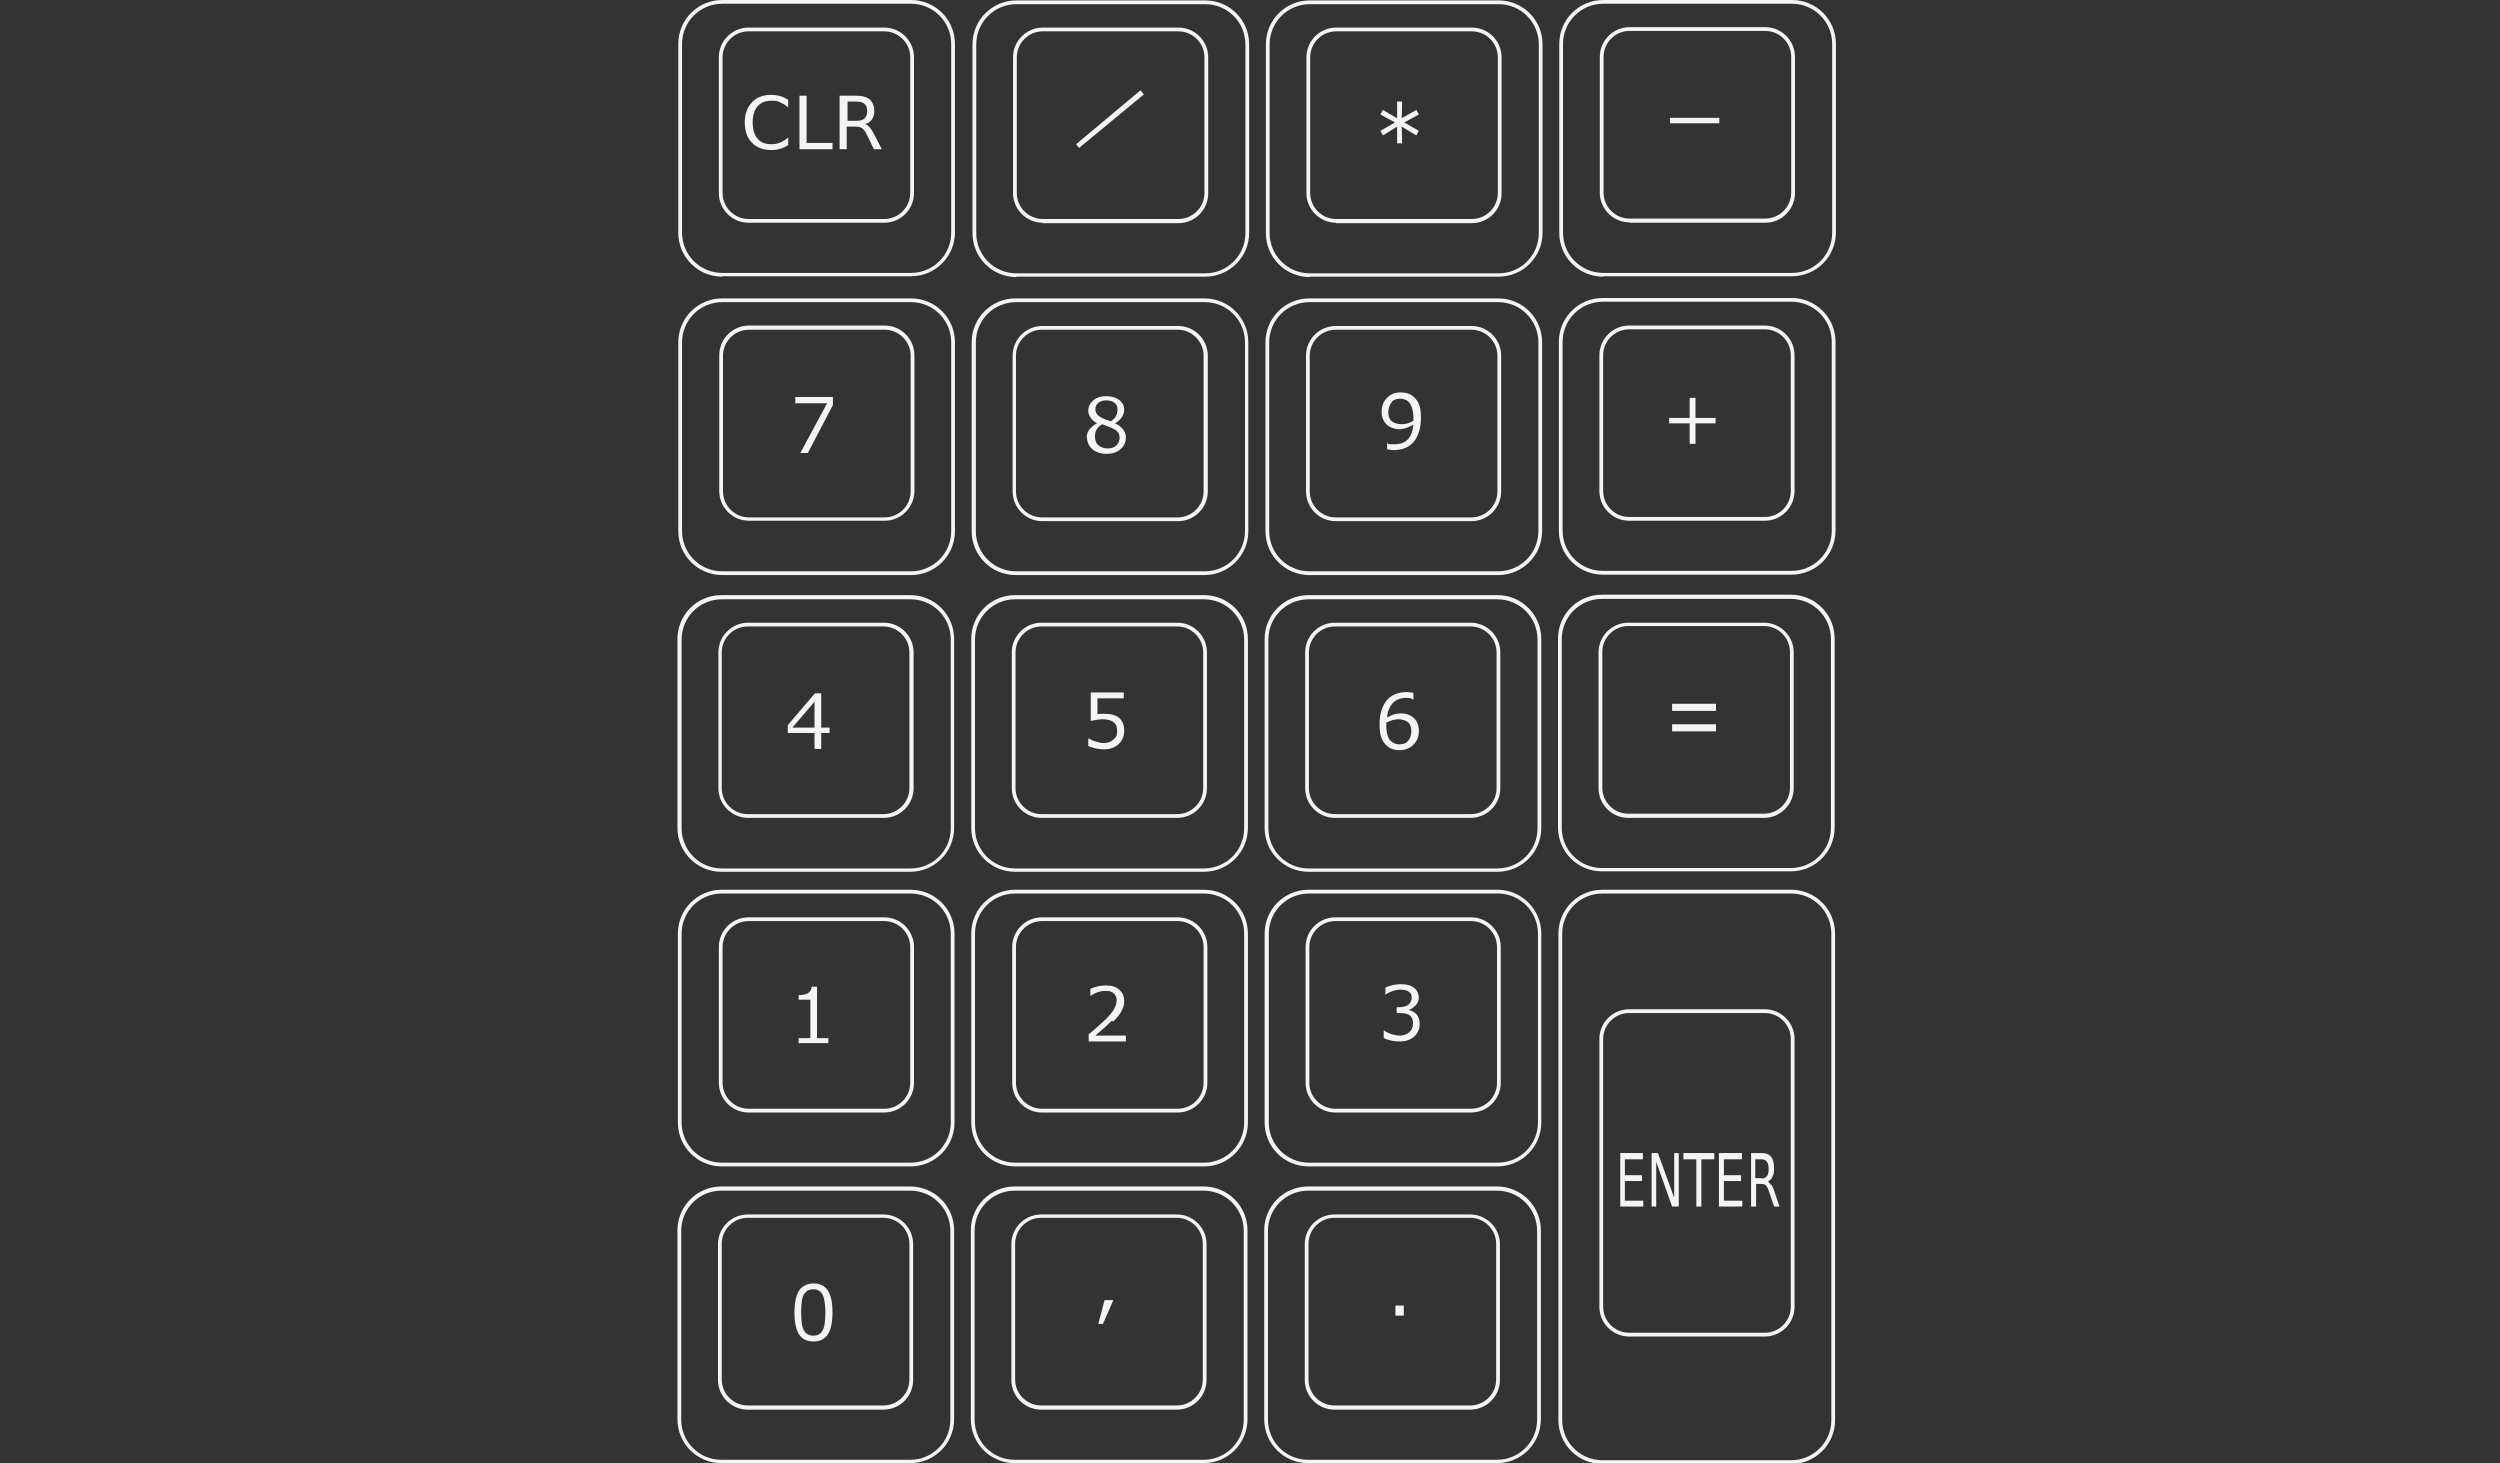 <?xml version="1.0" encoding="UTF-8"?>
<svg xmlns="http://www.w3.org/2000/svg" version="1.1" xmlns:cc="http://creativecommons.org/ns#" xmlns:dc="http://purl.org/dc/elements/1.1/" xmlns:inkscape="http://www.inkscape.org/namespaces/inkscape" xmlns:ns="&amp;#38;#38;#38;#38;#38;ns_sfw;" xmlns:rdf="http://www.w3.org/1999/02/22-rdf-syntax-ns#" xmlns:sodipodi="http://sodipodi.sourceforge.net/DTD/sodipodi-0.dtd" xmlns:svg="http://www.w3.org/2000/svg" viewBox="0 0 598.2 350.1">
  <rect x="0" y="0" width="598.2" height="350.1" fill="#333333" stroke="none"/>
  <!-- Generator: Adobe Illustrator 29.1.0, SVG Export Plug-In . SVG Version: 2.1.0 Build 142)  -->
  <defs>
    <style>
      .st0 {
        fill: #f4f4f4;
      }
    </style>
  </defs>
  <g id="Layer_3" inkscape:version="0.91 r13725">
    <g>
      <path class="st0" d="M172.6,350.1h45.2c5.8,0,10.5-4.7,10.5-10.5v-45.2c0-5.8-4.7-10.5-10.5-10.5h-45.2c-5.8,0-10.5,4.7-10.5,10.5v45.2c0,5.8,4.7,10.5,10.5,10.5ZM163,294.5c0-5.3,4.3-9.6,9.6-9.6h45.2c5.3,0,9.6,4.3,9.6,9.6v45.2c0,5.3-4.3,9.6-9.6,9.6h-45.2c-5.3,0-9.6-4.3-9.6-9.6v-45.2Z"/>
      <path class="st0" d="M178.9,337.3h32.5c3.9,0,7.1-3.2,7.1-7.1v-32.5c0-3.9-3.2-7.1-7.1-7.1h-32.5c-3.9,0-7.1,3.2-7.1,7.1v32.5c0,3.9,3.2,7.1,7.1,7.1ZM172.7,297.6c0-3.4,2.8-6.2,6.2-6.2h32.5c3.4,0,6.2,2.8,6.2,6.2v32.5c0,3.4-2.8,6.2-6.2,6.2h-32.5c-3.4,0-6.2-2.8-6.2-6.2v-32.5Z"/>
      <path class="st0" d="M242.8,350.1h45.2c5.8,0,10.5-4.7,10.5-10.5v-45.2c0-5.8-4.7-10.5-10.5-10.5h-45.2c-5.8,0-10.5,4.7-10.5,10.5v45.2c0,5.8,4.7,10.5,10.5,10.5ZM233.2,294.5c0-5.3,4.3-9.6,9.6-9.6h45.2c5.3,0,9.6,4.3,9.6,9.6v45.2c0,5.3-4.3,9.6-9.6,9.6h-45.2c-5.3,0-9.6-4.3-9.6-9.6v-45.2Z"/>
      <path class="st0" d="M249.1,337.3h32.5c3.9,0,7.1-3.2,7.1-7.1v-32.5c0-3.9-3.2-7.1-7.1-7.1h-32.5c-3.9,0-7.1,3.2-7.1,7.1v32.5c0,3.9,3.2,7.1,7.1,7.1ZM242.9,297.6c0-3.4,2.8-6.2,6.2-6.2h32.5c3.4,0,6.2,2.8,6.2,6.2v32.5c0,3.4-2.8,6.2-6.2,6.2h-32.5c-3.4,0-6.2-2.8-6.2-6.2v-32.5Z"/>
      <path class="st0" d="M217.9,212.9h-45.2c-5.8,0-10.5,4.7-10.5,10.5v45.2c0,5.8,4.7,10.5,10.5,10.5h45.2c5.8,0,10.5-4.7,10.5-10.5v-45.2c0-5.8-4.7-10.5-10.5-10.5ZM227.5,268.6c0,5.3-4.3,9.6-9.6,9.6h-45.2c-5.3,0-9.6-4.3-9.6-9.6v-45.2c0-5.3,4.3-9.6,9.6-9.6h45.2c5.3,0,9.6,4.3,9.6,9.6v45.2Z"/>
      <path class="st0" d="M211.6,219.5h-32.5c-3.9,0-7.1,3.2-7.1,7.1v32.5c0,3.9,3.2,7.1,7.1,7.1h32.5c3.9,0,7.1-3.2,7.1-7.1v-32.5c0-3.9-3.2-7.1-7.1-7.1ZM217.8,259.1c0,3.4-2.8,6.2-6.2,6.2h-32.5c-3.4,0-6.2-2.8-6.2-6.2v-32.5c0-3.4,2.8-6.2,6.2-6.2h32.5c3.4,0,6.2,2.8,6.2,6.2v32.5Z"/>
      <path class="st0" d="M288.1,212.9h-45.2c-5.8,0-10.5,4.7-10.5,10.5v45.2c0,5.8,4.7,10.5,10.5,10.5h45.2c5.8,0,10.5-4.7,10.5-10.5v-45.2c0-5.8-4.7-10.5-10.5-10.5ZM297.7,268.6c0,5.3-4.3,9.6-9.6,9.6h-45.2c-5.3,0-9.6-4.3-9.6-9.6v-45.2c0-5.3,4.3-9.6,9.6-9.6h45.2c5.3,0,9.6,4.3,9.6,9.6v45.2Z"/>
      <path class="st0" d="M281.8,219.5h-32.5c-3.9,0-7.1,3.2-7.1,7.1v32.5c0,3.9,3.2,7.1,7.1,7.1h32.5c3.9,0,7.1-3.2,7.1-7.1v-32.5c0-3.9-3.2-7.1-7.1-7.1ZM288,259.1c0,3.4-2.8,6.2-6.2,6.2h-32.5c-3.4,0-6.2-2.8-6.2-6.2v-32.5c0-3.4,2.8-6.2,6.2-6.2h32.5c3.4,0,6.2,2.8,6.2,6.2v32.5Z"/>
      <path class="st0" d="M368.8,268.6v-45.2c0-5.8-4.7-10.5-10.5-10.5h-45.2c-5.8,0-10.5,4.7-10.5,10.5v45.2c0,5.8,4.7,10.5,10.5,10.5h45.2c5.8,0,10.5-4.7,10.5-10.5ZM303.6,268.6v-45.2c0-5.3,4.3-9.6,9.6-9.6h45.2c5.3,0,9.6,4.3,9.6,9.6v45.2c0,5.3-4.3,9.6-9.6,9.6h-45.2c-5.3,0-9.6-4.3-9.6-9.6Z"/>
      <path class="st0" d="M359.1,226.6c0-3.9-3.2-7.1-7.1-7.1h-32.5c-3.9,0-7.1,3.2-7.1,7.1v32.5c0,3.9,3.2,7.1,7.1,7.1h32.5c3.9,0,7.1-3.2,7.1-7.1v-32.5ZM352,265.3h-32.5c-3.4,0-6.2-2.8-6.2-6.2v-32.5c0-3.4,2.8-6.2,6.2-6.2h32.5c3.4,0,6.2,2.8,6.2,6.2v32.5c0,3.4-2.8,6.2-6.2,6.2Z"/>
      <path class="st0" d="M172.6,208.6h45.2c5.8,0,10.5-4.7,10.5-10.5v-45.2c0-5.8-4.7-10.5-10.5-10.5h-45.2c-5.8,0-10.5,4.7-10.5,10.5v45.2c0,5.8,4.7,10.5,10.5,10.5ZM163.1,153c0-5.3,4.3-9.6,9.6-9.6h45.2c5.3,0,9.6,4.3,9.6,9.6v45.2c0,5.3-4.3,9.6-9.6,9.6h-45.2c-5.3,0-9.6-4.3-9.6-9.6v-45.2Z"/>
      <path class="st0" d="M179,195.7h32.5c3.9,0,7.1-3.2,7.1-7.1v-32.5c0-3.9-3.2-7.1-7.1-7.1h-32.5c-3.9,0-7.1,3.2-7.1,7.1v32.5c0,3.9,3.2,7.1,7.1,7.1ZM172.7,156.1c0-3.4,2.8-6.2,6.2-6.2h32.5c3.4,0,6.2,2.8,6.2,6.2v32.5c0,3.4-2.8,6.2-6.2,6.2h-32.5c-3.4,0-6.2-2.8-6.2-6.2v-32.5Z"/>
      <path class="st0" d="M242.9,208.6h45.2c5.8,0,10.5-4.7,10.5-10.5v-45.2c0-5.8-4.7-10.5-10.5-10.5h-45.2c-5.8,0-10.5,4.7-10.5,10.5v45.2c0,5.8,4.7,10.5,10.5,10.5ZM233.3,153c0-5.3,4.3-9.6,9.6-9.6h45.2c5.3,0,9.6,4.3,9.6,9.6v45.2c0,5.3-4.3,9.6-9.6,9.6h-45.2c-5.3,0-9.6-4.3-9.6-9.6v-45.2Z"/>
      <path class="st0" d="M249.2,195.7h32.5c3.9,0,7.1-3.2,7.1-7.1v-32.5c0-3.9-3.2-7.1-7.1-7.1h-32.5c-3.9,0-7.1,3.2-7.1,7.1v32.5c0,3.9,3.2,7.1,7.1,7.1ZM243,156.1c0-3.4,2.8-6.2,6.2-6.2h32.5c3.4,0,6.2,2.8,6.2,6.2v32.5c0,3.4-2.8,6.2-6.2,6.2h-32.5c-3.4,0-6.2-2.8-6.2-6.2v-32.5Z"/>
      <path class="st0" d="M218,71.4h-45.2c-5.8,0-10.5,4.7-10.5,10.5v45.2c0,5.8,4.7,10.5,10.5,10.5h45.2c5.8,0,10.5-4.7,10.5-10.5v-45.2c0-5.8-4.7-10.5-10.5-10.5ZM227.6,127.1c0,5.3-4.3,9.6-9.6,9.6h-45.2c-5.3,0-9.6-4.3-9.6-9.6v-45.2c0-5.3,4.3-9.6,9.6-9.6h45.2c5.3,0,9.6,4.3,9.6,9.6v45.2Z"/>
      <path class="st0" d="M211.7,77.9h-32.5c-3.9,0-7.1,3.2-7.1,7.1v32.5c0,3.9,3.2,7.1,7.1,7.1h32.5c3.9,0,7.1-3.2,7.1-7.1v-32.5c0-3.9-3.2-7.1-7.1-7.1ZM217.9,117.6c0,3.4-2.8,6.2-6.2,6.2h-32.5c-3.4,0-6.2-2.8-6.2-6.2v-32.5c0-3.4,2.8-6.2,6.2-6.2h32.5c3.4,0,6.2,2.8,6.2,6.2v32.5Z"/>
      <path class="st0" d="M243,137.6h45.2c5.8,0,10.5-4.7,10.5-10.5v-45.2c0-5.8-4.7-10.5-10.5-10.5h-45.2c-5.8,0-10.5,4.7-10.5,10.5v45.2c0,5.8,4.7,10.5,10.5,10.5ZM233.5,81.9c0-5.3,4.3-9.6,9.6-9.6h45.2c5.3,0,9.6,4.3,9.6,9.6v45.2c0,5.3-4.3,9.6-9.6,9.6h-45.2c-5.3,0-9.6-4.3-9.6-9.6v-45.2Z"/>
      <path class="st0" d="M249.4,124.7h32.5c3.9,0,7.1-3.2,7.1-7.1v-32.5c0-3.9-3.2-7.1-7.1-7.1h-32.5c-3.9,0-7.1,3.2-7.1,7.1v32.5c0,3.9,3.2,7.1,7.1,7.1ZM243.1,85.1c0-3.4,2.8-6.2,6.2-6.2h32.5c3.4,0,6.2,2.8,6.2,6.2v32.5c0,3.4-2.8,6.2-6.2,6.2h-32.5c-3.4,0-6.2-2.8-6.2-6.2v-32.5Z"/>
      <path class="st0" d="M313.3,137.6h45.2c5.8,0,10.5-4.7,10.5-10.5v-45.2c0-5.8-4.7-10.5-10.5-10.5h-45.2c-5.8,0-10.5,4.7-10.5,10.5v45.2c0,5.8,4.7,10.5,10.5,10.5ZM303.7,81.9c0-5.3,4.3-9.6,9.6-9.6h45.2c5.3,0,9.6,4.3,9.6,9.6v45.2c0,5.3-4.3,9.6-9.6,9.6h-45.2c-5.3,0-9.6-4.3-9.6-9.6v-45.2Z"/>
      <path class="st0" d="M319.6,124.7h32.5c3.9,0,7.1-3.2,7.1-7.1v-32.5c0-3.9-3.2-7.1-7.1-7.1h-32.5c-3.9,0-7.1,3.2-7.1,7.1v32.5c0,3.9,3.2,7.1,7.1,7.1ZM313.4,85.1c0-3.4,2.8-6.2,6.2-6.2h32.5c3.4,0,6.2,2.8,6.2,6.2v32.5c0,3.4-2.8,6.2-6.2,6.2h-32.5c-3.4,0-6.2-2.8-6.2-6.2v-32.5Z"/>
      <path class="st0" d="M313.1,208.6h45.2c5.8,0,10.5-4.7,10.5-10.5v-45.2c0-5.8-4.7-10.5-10.5-10.5h-45.2c-5.8,0-10.5,4.7-10.5,10.5v45.2c0,5.8,4.7,10.5,10.5,10.5ZM303.5,153c0-5.3,4.3-9.6,9.6-9.6h45.2c5.3,0,9.6,4.3,9.6,9.6v45.2c0,5.3-4.3,9.6-9.6,9.6h-45.2c-5.3,0-9.6-4.3-9.6-9.6v-45.2Z"/>
      <path class="st0" d="M319.4,195.7h32.5c3.9,0,7.1-3.2,7.1-7.1v-32.5c0-3.9-3.2-7.1-7.1-7.1h-32.5c-3.9,0-7.1,3.2-7.1,7.1v32.5c0,3.9,3.2,7.1,7.1,7.1ZM313.2,156.1c0-3.4,2.8-6.2,6.2-6.2h32.5c3.4,0,6.2,2.8,6.2,6.2v32.5c0,3.4-2.8,6.2-6.2,6.2h-32.5c-3.4,0-6.2-2.8-6.2-6.2v-32.5Z"/>
      <path class="st0" d="M439.1,339.8v-116.4c0-5.8-4.7-10.5-10.5-10.5h-45.2c-5.8,0-10.5,4.7-10.5,10.5v116.4c0,5.8,4.7,10.5,10.5,10.5h45.2c5.8,0,10.5-4.7,10.5-10.5ZM373.8,339.8v-116.4c0-5.3,4.3-9.6,9.6-9.6h45.2c5.3,0,9.6,4.3,9.6,9.6v116.4c0,5.3-4.3,9.6-9.6,9.6h-45.2c-5.3,0-9.6-4.3-9.6-9.6Z"/>
      <path class="st0" d="M429.4,248.6c0-3.9-3.2-7.1-7.1-7.1h-32.5c-3.9,0-7.1,3.2-7.1,7.1v64.1c0,3.9,3.2,7.1,7.1,7.1h32.5c3.9,0,7.1-3.2,7.1-7.1v-64.1ZM422.3,318.9h-32.5c-3.4,0-6.2-2.8-6.2-6.2v-64.1c0-3.4,2.8-6.2,6.2-6.2h32.5c3.4,0,6.2,2.8,6.2,6.2v64.1c0,3.4-2.8,6.2-6.2,6.2Z"/>
      <path class="st0" d="M383.5,137.5h45.2c5.8,0,10.5-4.7,10.5-10.5v-45.2c0-5.8-4.7-10.5-10.5-10.5h-45.2c-5.8,0-10.5,4.7-10.5,10.5v45.2c0,5.8,4.7,10.5,10.5,10.5ZM373.9,81.8c0-5.3,4.3-9.6,9.6-9.6h45.2c5.3,0,9.6,4.3,9.6,9.6v45.2c0,5.3-4.3,9.6-9.6,9.6h-45.2c-5.3,0-9.6-4.3-9.6-9.6v-45.2Z"/>
      <path class="st0" d="M389.8,124.6h32.5c3.9,0,7.1-3.2,7.1-7.1v-32.5c0-3.9-3.2-7.1-7.1-7.1h-32.5c-3.9,0-7.1,3.2-7.1,7.1v32.5c0,3.9,3.2,7.1,7.1,7.1ZM383.6,85c0-3.4,2.8-6.2,6.2-6.2h32.5c3.4,0,6.2,2.8,6.2,6.2v32.5c0,3.4-2.8,6.2-6.2,6.2h-32.5c-3.4,0-6.2-2.8-6.2-6.2v-32.5Z"/>
      <path class="st0" d="M383.3,208.5h45.2c5.8,0,10.5-4.7,10.5-10.5v-45.2c0-5.8-4.7-10.5-10.5-10.5h-45.2c-5.8,0-10.5,4.7-10.5,10.5v45.2c0,5.8,4.7,10.5,10.5,10.5ZM373.7,152.9c0-5.3,4.3-9.6,9.6-9.6h45.2c5.3,0,9.6,4.3,9.6,9.6v45.2c0,5.3-4.3,9.6-9.6,9.6h-45.2c-5.3,0-9.6-4.3-9.6-9.6v-45.2Z"/>
      <path class="st0" d="M389.6,195.7h32.5c3.9,0,7.1-3.2,7.1-7.1v-32.5c0-3.9-3.2-7.1-7.1-7.1h-32.5c-3.9,0-7.1,3.2-7.1,7.1v32.5c0,3.9,3.2,7.1,7.1,7.1ZM383.4,156c0-3.4,2.8-6.2,6.2-6.2h32.5c3.4,0,6.2,2.8,6.2,6.2v32.5c0,3.4-2.8,6.2-6.2,6.2h-32.5c-3.4,0-6.2-2.8-6.2-6.2v-32.5Z"/>
      <path class="st0" d="M243.2,66.2h45.2c5.8,0,10.5-4.7,10.5-10.5V10.6c0-5.8-4.7-10.5-10.5-10.5h-45.2c-5.8,0-10.5,4.7-10.5,10.5v45.2c0,5.8,4.7,10.5,10.5,10.5ZM233.6,10.6c0-5.3,4.3-9.6,9.6-9.6h45.2c5.3,0,9.6,4.3,9.6,9.6v45.2c0,5.3-4.3,9.6-9.6,9.6h-45.2c-5.3,0-9.6-4.3-9.6-9.6V10.6Z"/>
      <path class="st0" d="M249.5,53.4h32.5c3.9,0,7.1-3.2,7.1-7.1V13.7c0-3.9-3.2-7.1-7.1-7.1h-32.5c-3.9,0-7.1,3.2-7.1,7.1v32.5c0,3.9,3.2,7.1,7.1,7.1ZM243.3,13.7h0c0-3.4,2.8-6.2,6.2-6.2h32.5c3.4,0,6.2,2.8,6.2,6.2v32.5c0,3.4-2.8,6.2-6.2,6.2h-32.5c-3.4,0-6.2-2.8-6.2-6.2V13.7Z"/>
      <path class="st0" d="M313.4,66.2h45.2c5.8,0,10.5-4.7,10.5-10.5V10.6c0-5.8-4.7-10.5-10.5-10.5h-45.2c-5.8,0-10.5,4.7-10.5,10.5v45.2c0,5.8,4.7,10.5,10.5,10.5ZM303.8,10.6c0-5.3,4.3-9.6,9.6-9.6h45.2c5.3,0,9.6,4.3,9.6,9.6v45.2c0,5.3-4.3,9.6-9.6,9.6h-45.2c-5.3,0-9.6-4.3-9.6-9.6V10.6Z"/>
      <path class="st0" d="M319.7,53.4h32.5c3.9,0,7.1-3.2,7.1-7.1V13.7c0-3.9-3.2-7.1-7.1-7.1h-32.5c-3.9,0-7.1,3.2-7.1,7.1v32.5c0,3.9,3.2,7.1,7.1,7.1ZM313.5,13.7c0-3.4,2.8-6.2,6.2-6.2h32.5c3.4,0,6.2,2.8,6.2,6.2v32.5c0,3.4-2.8,6.2-6.2,6.2h-32.5c-3.4,0-6.2-2.8-6.2-6.2V13.7Z"/>
      <path class="st0" d="M383.6,66.1h45.2c5.8,0,10.5-4.7,10.5-10.5V10.5c0-5.8-4.7-10.5-10.5-10.5h-45.2c-5.8,0-10.5,4.7-10.5,10.5v45.2c0,5.8,4.7,10.5,10.5,10.5ZM374,10.5c0-5.3,4.3-9.6,9.6-9.6h45.2c5.3,0,9.6,4.3,9.6,9.6v45.2c0,5.3-4.3,9.6-9.6,9.6h-45.2c-5.3,0-9.6-4.3-9.6-9.6V10.5Z"/>
      <path class="st0" d="M389.9,53.3h32.5c3.9,0,7.1-3.2,7.1-7.1V13.6c0-3.9-3.2-7.1-7.1-7.1h-32.5c-3.9,0-7.1,3.2-7.1,7.1v32.5c0,3.9,3.2,7.1,7.1,7.1ZM383.7,13.6c0-3.4,2.8-6.2,6.2-6.2h32.5c3.4,0,6.2,2.8,6.2,6.2v32.5c0,3.4-2.8,6.2-6.2,6.2h-32.5c-3.4,0-6.2-2.8-6.2-6.2V13.6Z"/>
      <path class="st0" d="M194.6,321c1.6,0,2.7-.6,3.5-1.7.7-1.1,1.1-2.9,1.1-5.3s-.4-4.1-1.1-5.2c-.7-1.1-1.9-1.7-3.4-1.7s-2.7.6-3.5,1.7c-.7,1.1-1.1,2.9-1.1,5.3s.4,4.1,1.1,5.2c.7,1.1,1.9,1.7,3.5,1.7ZM192.4,309.7c.5-.8,1.2-1.2,2.2-1.2s1.7.4,2.2,1.2c.4.8.7,2.3.7,4.3s-.2,3.6-.7,4.4c-.4.8-1.2,1.2-2.2,1.2s-1.7-.4-2.2-1.2c-.5-.8-.7-2.3-.7-4.4s.2-3.6.7-4.4Z"/>
      <path class="st0" d="M195.5,236.1h-1.3c0,.7-.3,1.1-.8,1.5-.5.3-1.2.5-2.3.5v1.1h2.8v9.2h-2.8v1.2h7.1v-1.2h-2.7v-12.2Z"/>
      <path class="st0" d="M266.3,244.5c.6-.6,1.1-1.1,1.5-1.7.4-.5.7-1.1.9-1.6.2-.5.3-1.1.3-1.7,0-1.1-.4-2-1.2-2.7-.8-.7-1.8-1-3.2-1s-2.5.3-3.7.8v1.7h0c1.2-.8,2.4-1.2,3.6-1.2s1.5.2,2,.6c.5.4.7,1,.7,1.7s-.3,1.6-.9,2.5c-.6.8-1.4,1.8-2.6,2.8-1.2,1.1-2.2,2-3.2,2.8v1.7h8.9v-1.4h-7.3c2.1-1.8,3.4-3,4-3.6Z"/>
      <path class="st0" d="M336.8,241.8h0c.8-.3,1.4-.7,1.9-1.2s.8-1.2.8-1.9-.4-1.8-1.1-2.3c-.7-.6-1.8-.9-3.2-.9s-2.5.3-3.7.8v1.7h0c1.2-.8,2.4-1.2,3.6-1.2s1.5.2,2,.5c.5.3.7.8.7,1.4s-.3,1.3-.8,1.7c-.5.4-1.3.6-2.2.6h-.6v1.4h.8c1.1,0,1.9.2,2.4.6.5.4.7,1,.7,1.9s-.3,1.6-.9,2.1c-.6.5-1.3.8-2.3.8s-2.5-.4-3.7-1.2h-.1v1.8c1.3.6,2.6.8,3.9.8s2.6-.4,3.4-1.2c.9-.8,1.3-1.8,1.3-3,0-1.9-1-3-2.9-3.4Z"/>
      <path class="st0" d="M194.9,179.2h1.6v-3.8h2v-1.3h-2v-8.2h-1.5l-6.5,7.6v1.9h6.4v3.8ZM189.6,174.1l5.3-6.2v6.2h-5.3Z"/>
      <path class="st0" d="M267.7,178c.9-.8,1.3-1.9,1.3-3.2s-.4-2.3-1.2-3c-.8-.7-2-1-3.6-1s-.8,0-1.6.1v-3.8h6.3v-1.4h-7.9v6.8c1.1-.2,2-.4,2.7-.4,2.4,0,3.6.9,3.6,2.6s-.3,1.7-.9,2.3c-.6.5-1.3.8-2.3.8s-2.4-.4-3.6-1.1h-.1v1.8c1.1.5,2.4.8,3.8.8s2.6-.4,3.5-1.3Z"/>
      <path class="st0" d="M334.9,179.5c1.3,0,2.4-.4,3.3-1.3.9-.9,1.3-2,1.3-3.3s-.4-2.4-1.2-3.1c-.8-.7-1.8-1.1-3.1-1.1s-2.1.3-3.3,1c.1-1.5.6-2.6,1.4-3.5.8-.8,1.8-1.2,3.1-1.2s1.2.1,1.7.4h.1v-1.6c-.4-.1-.9-.2-1.6-.2-2.1,0-3.7.7-4.8,2-1.1,1.4-1.7,3.2-1.7,5.7s.4,3.5,1.2,4.6c.8,1,2,1.6,3.5,1.6ZM331.8,172.9c.9-.5,1.9-.8,2.8-.8s1.9.3,2.4.8c.5.5.7,1.2.7,2.1s-.3,1.8-.8,2.3c-.5.6-1.2.8-2.1.8s-1.7-.4-2.3-1.1c-.5-.8-.8-1.9-.8-3.3s0-.4,0-.9Z"/>
      <polygon class="st0" points="190.3 96.5 197.9 96.5 191.5 108.4 193.3 108.4 199.3 96.9 199.3 95 190.3 95 190.3 96.5"/>
      <path class="st0" d="M260.1,104.6c0,1.2.4,2.1,1.3,2.9.8.7,2,1.1,3.4,1.1s2.5-.4,3.3-1.1c.9-.8,1.3-1.7,1.3-2.9s-.9-2.6-2.6-3.3h0c.7-.4,1.2-.9,1.6-1.4.4-.6.6-1.2.6-1.8,0-1-.4-1.8-1.2-2.4-.8-.6-1.8-.9-3.1-.9s-2.3.3-3.1,1c-.8.7-1.2,1.5-1.2,2.5s.7,2.2,2.1,3h0c-1.6.8-2.5,2-2.5,3.5ZM262.1,97.9c0-.6.2-1.1.7-1.5.5-.4,1.1-.6,1.9-.6s1.5.2,2,.6c.5.4.7.9.7,1.6,0,1.2-.5,2.1-1.6,2.8-1.3-.4-2.2-.8-2.8-1.2-.6-.4-.9-1-.9-1.7ZM263.7,101.5c1.3.5,2.2.8,2.7,1.1.5.2.8.5,1.1.8.2.3.4.8.4,1.3,0,.8-.3,1.4-.8,1.9-.5.5-1.2.7-2.1.7s-1.6-.3-2.2-.8c-.6-.5-.8-1.2-.8-2.1,0-1.3.6-2.3,1.9-3Z"/>
      <path class="st0" d="M334.9,102.7c1,0,2.1-.4,3.3-1.1-.3,3.2-1.8,4.7-4.5,4.7s-1.2-.1-1.7-.4h-.1v1.6c.4.1,1,.2,1.6.2,2.1,0,3.7-.7,4.8-2,1.1-1.4,1.7-3.3,1.7-5.7s-.4-3.6-1.3-4.6c-.8-1-2-1.5-3.5-1.5s-2.4.4-3.3,1.3c-.9.9-1.3,2-1.3,3.3s.4,2.3,1.2,3.1c.8.7,1.8,1.1,3.2,1.1ZM333,96.2c.5-.6,1.2-.8,2.1-.8s1.8.4,2.3,1.2c.5.8.8,1.9.8,3.3v.8c-1,.6-2,.8-2.9.8s-1.9-.3-2.4-.8c-.5-.5-.7-1.2-.7-2.1s.3-1.8.8-2.3Z"/>
      <polygon class="st0" points="266.4 311.1 264.3 311.1 262.8 316.8 263.9 316.8 266.4 311.1"/>
      <rect class="st0" x="399.6" y="28.2" width="11.8" height="1.3"/>
      <polygon class="st0" points="404.3 106.2 405.7 106.2 405.7 101.3 410.5 101.3 410.5 100 405.7 100 405.7 95.2 404.3 95.2 404.3 100 399.4 100 399.4 101.3 404.3 101.3 404.3 106.2"/>
      <polygon class="st0" points="330.3 31.3 330.9 32.4 334.3 30.3 334.3 34.3 335.5 34.3 335.4 30.3 338.9 32.4 339.5 31.3 336 29.3 339.5 27.4 338.9 26.3 335.4 28.3 335.5 24.3 334.3 24.3 334.3 28.3 330.9 26.3 330.3 27.4 333.8 29.3 330.3 31.3"/>
      <polygon class="st0" points="273.7 22.6 272.9 21.6 257.5 34.5 258.2 35.4 273.7 22.6"/>
      <rect class="st0" x="400.1" y="173.3" width="10.5" height="1.7"/>
      <rect class="st0" x="400.1" y="168.4" width="10.5" height="1.7"/>
      <path class="st0" d="M172.8,66.1h45.2c5.8,0,10.5-4.7,10.5-10.5V10.5C228.5,4.7,223.8,0,218,0h-45.2c-5.8,0-10.5,4.7-10.5,10.5v45.2c0,5.8,4.7,10.5,10.5,10.5ZM163.2,10.5c0-5.3,4.3-9.6,9.6-9.6h45.2c5.3,0,9.6,4.3,9.6,9.6v45.2c0,5.3-4.3,9.6-9.6,9.6h-45.2c-5.3,0-9.6-4.3-9.6-9.6V10.5Z"/>
      <path class="st0" d="M179.1,53.3h32.5c3.9,0,7.1-3.2,7.1-7.1V13.7c0-3.9-3.2-7.1-7.1-7.1h-32.5c-3.9,0-7.1,3.2-7.1,7.1v32.5c0,3.9,3.2,7.1,7.1,7.1ZM172.9,13.7c0-3.4,2.8-6.2,6.2-6.2h32.5c3.4,0,6.2,2.8,6.2,6.2v32.5c0,3.4-2.8,6.2-6.2,6.2h-32.5c-3.4,0-6.2-2.8-6.2-6.2V13.7Z"/>
      <rect class="st0" x="333.9" y="312.4" width="2" height="2.4"/>
      <polygon class="st0" points="388.8 282.6 392.9 282.6 392.9 281.2 388.8 281.2 388.8 277.4 393.1 277.4 393.1 275.9 387.7 275.9 387.7 288.7 393.2 288.7 393.2 287.3 388.8 287.3 388.8 282.6"/>
      <polygon class="st0" points="400.6 286.6 396.7 275.9 395.2 275.9 395.2 288.7 396.3 288.7 396.3 278 400.1 288.7 401.7 288.7 401.7 275.9 400.6 275.9 400.6 286.6"/>
      <polygon class="st0" points="402.8 277.4 405.9 277.4 405.9 288.7 407.1 288.7 407.1 277.4 410.2 277.4 410.2 275.9 402.8 275.9 402.8 277.4"/>
      <polygon class="st0" points="412.5 282.6 416.6 282.6 416.6 281.2 412.5 281.2 412.5 277.4 416.8 277.4 416.8 275.9 411.3 275.9 411.3 288.7 416.9 288.7 416.9 287.3 412.5 287.3 412.5 282.6"/>
      <path class="st0" d="M423.7,283.5c-.2-.4-.5-.7-.7-.8.5-.2.9-.6,1.1-1.1.3-.5.4-1.2.4-2,0-1.2-.2-2.2-.7-2.8-.5-.6-1.2-.9-2.2-.9h-2.6v12.8h1.2v-5.4h1.3c.5,0,.8.1,1.1.4.3.3.5.8.8,1.7l1.1,3.3h1.3l-1.2-3.5c-.2-.7-.5-1.3-.7-1.7ZM421.5,281.9h-1.5v-4.5h1.5c.6,0,1,.2,1.3.6.3.4.4.9.4,1.7s-.1,1.3-.4,1.7c-.3.4-.7.6-1.3.6Z"/>
      <path class="st0" d="M184.6,35.9c.8,0,1.5-.1,2.1-.3.7-.2,1.3-.5,1.9-.9v-1.8c-.6.5-1.2.9-1.9,1.2-.7.3-1.4.4-2.1.4-1.5,0-2.6-.4-3.3-1.3-.8-.9-1.2-2.2-1.2-3.9s.4-3,1.2-3.9c.8-.9,1.9-1.3,3.3-1.3s1.4.1,2.1.4c.7.3,1.3.7,1.9,1.2v-1.8c-.6-.4-1.2-.7-1.9-.9-.7-.2-1.4-.3-2.2-.3-1.9,0-3.5.6-4.6,1.8-1.1,1.2-1.7,2.8-1.7,4.8s.6,3.7,1.7,4.8c1.1,1.2,2.6,1.8,4.6,1.8Z"/>
      <polygon class="st0" points="199.2 34.2 193 34.2 193 22.9 191.3 22.9 191.3 35.7 199.2 35.7 199.2 34.2"/>
      <path class="st0" d="M202.8,30.3h1.9c.7,0,1.2.1,1.6.4.4.3.8.8,1.2,1.7l1.6,3.3h1.9l-1.8-3.5c-.4-.7-.7-1.3-1.1-1.7-.3-.4-.7-.7-1.1-.8.7-.2,1.3-.6,1.6-1.1.4-.5.6-1.2.6-2,0-1.2-.4-2.2-1.1-2.8s-1.8-.9-3.3-.9h-3.9v12.8h1.7v-5.4ZM202.8,24.3h2.2c.8,0,1.5.2,1.9.6.4.4.6.9.6,1.7s-.2,1.3-.6,1.7c-.4.4-1,.6-1.9.6h-2.2v-4.5Z"/>
      <path class="st0" d="M313,350.1h45.2c5.8,0,10.5-4.7,10.5-10.5v-45.2c0-5.8-4.7-10.5-10.5-10.5h-45.2c-5.8,0-10.5,4.7-10.5,10.5v45.2c0,5.8,4.7,10.5,10.5,10.5ZM303.4,294.5c0-5.3,4.3-9.6,9.6-9.6h45.2c5.3,0,9.6,4.3,9.6,9.6v45.2c0,5.3-4.3,9.6-9.6,9.6h-45.2c-5.3,0-9.6-4.3-9.6-9.6v-45.2Z"/>
      <path class="st0" d="M319.3,337.3h32.5c3.9,0,7.1-3.2,7.1-7.1v-32.5c0-3.9-3.2-7.1-7.1-7.1h-32.5c-3.9,0-7.1,3.2-7.1,7.1v32.5c0,3.9,3.2,7.1,7.1,7.1ZM313.1,297.6c0-3.4,2.8-6.2,6.2-6.2h32.5c3.4,0,6.2,2.8,6.2,6.2v32.5c0,3.4-2.8,6.2-6.2,6.2h-32.5c-3.4,0-6.2-2.8-6.2-6.2v-32.5Z"/>
    </g>
  </g>
</svg>